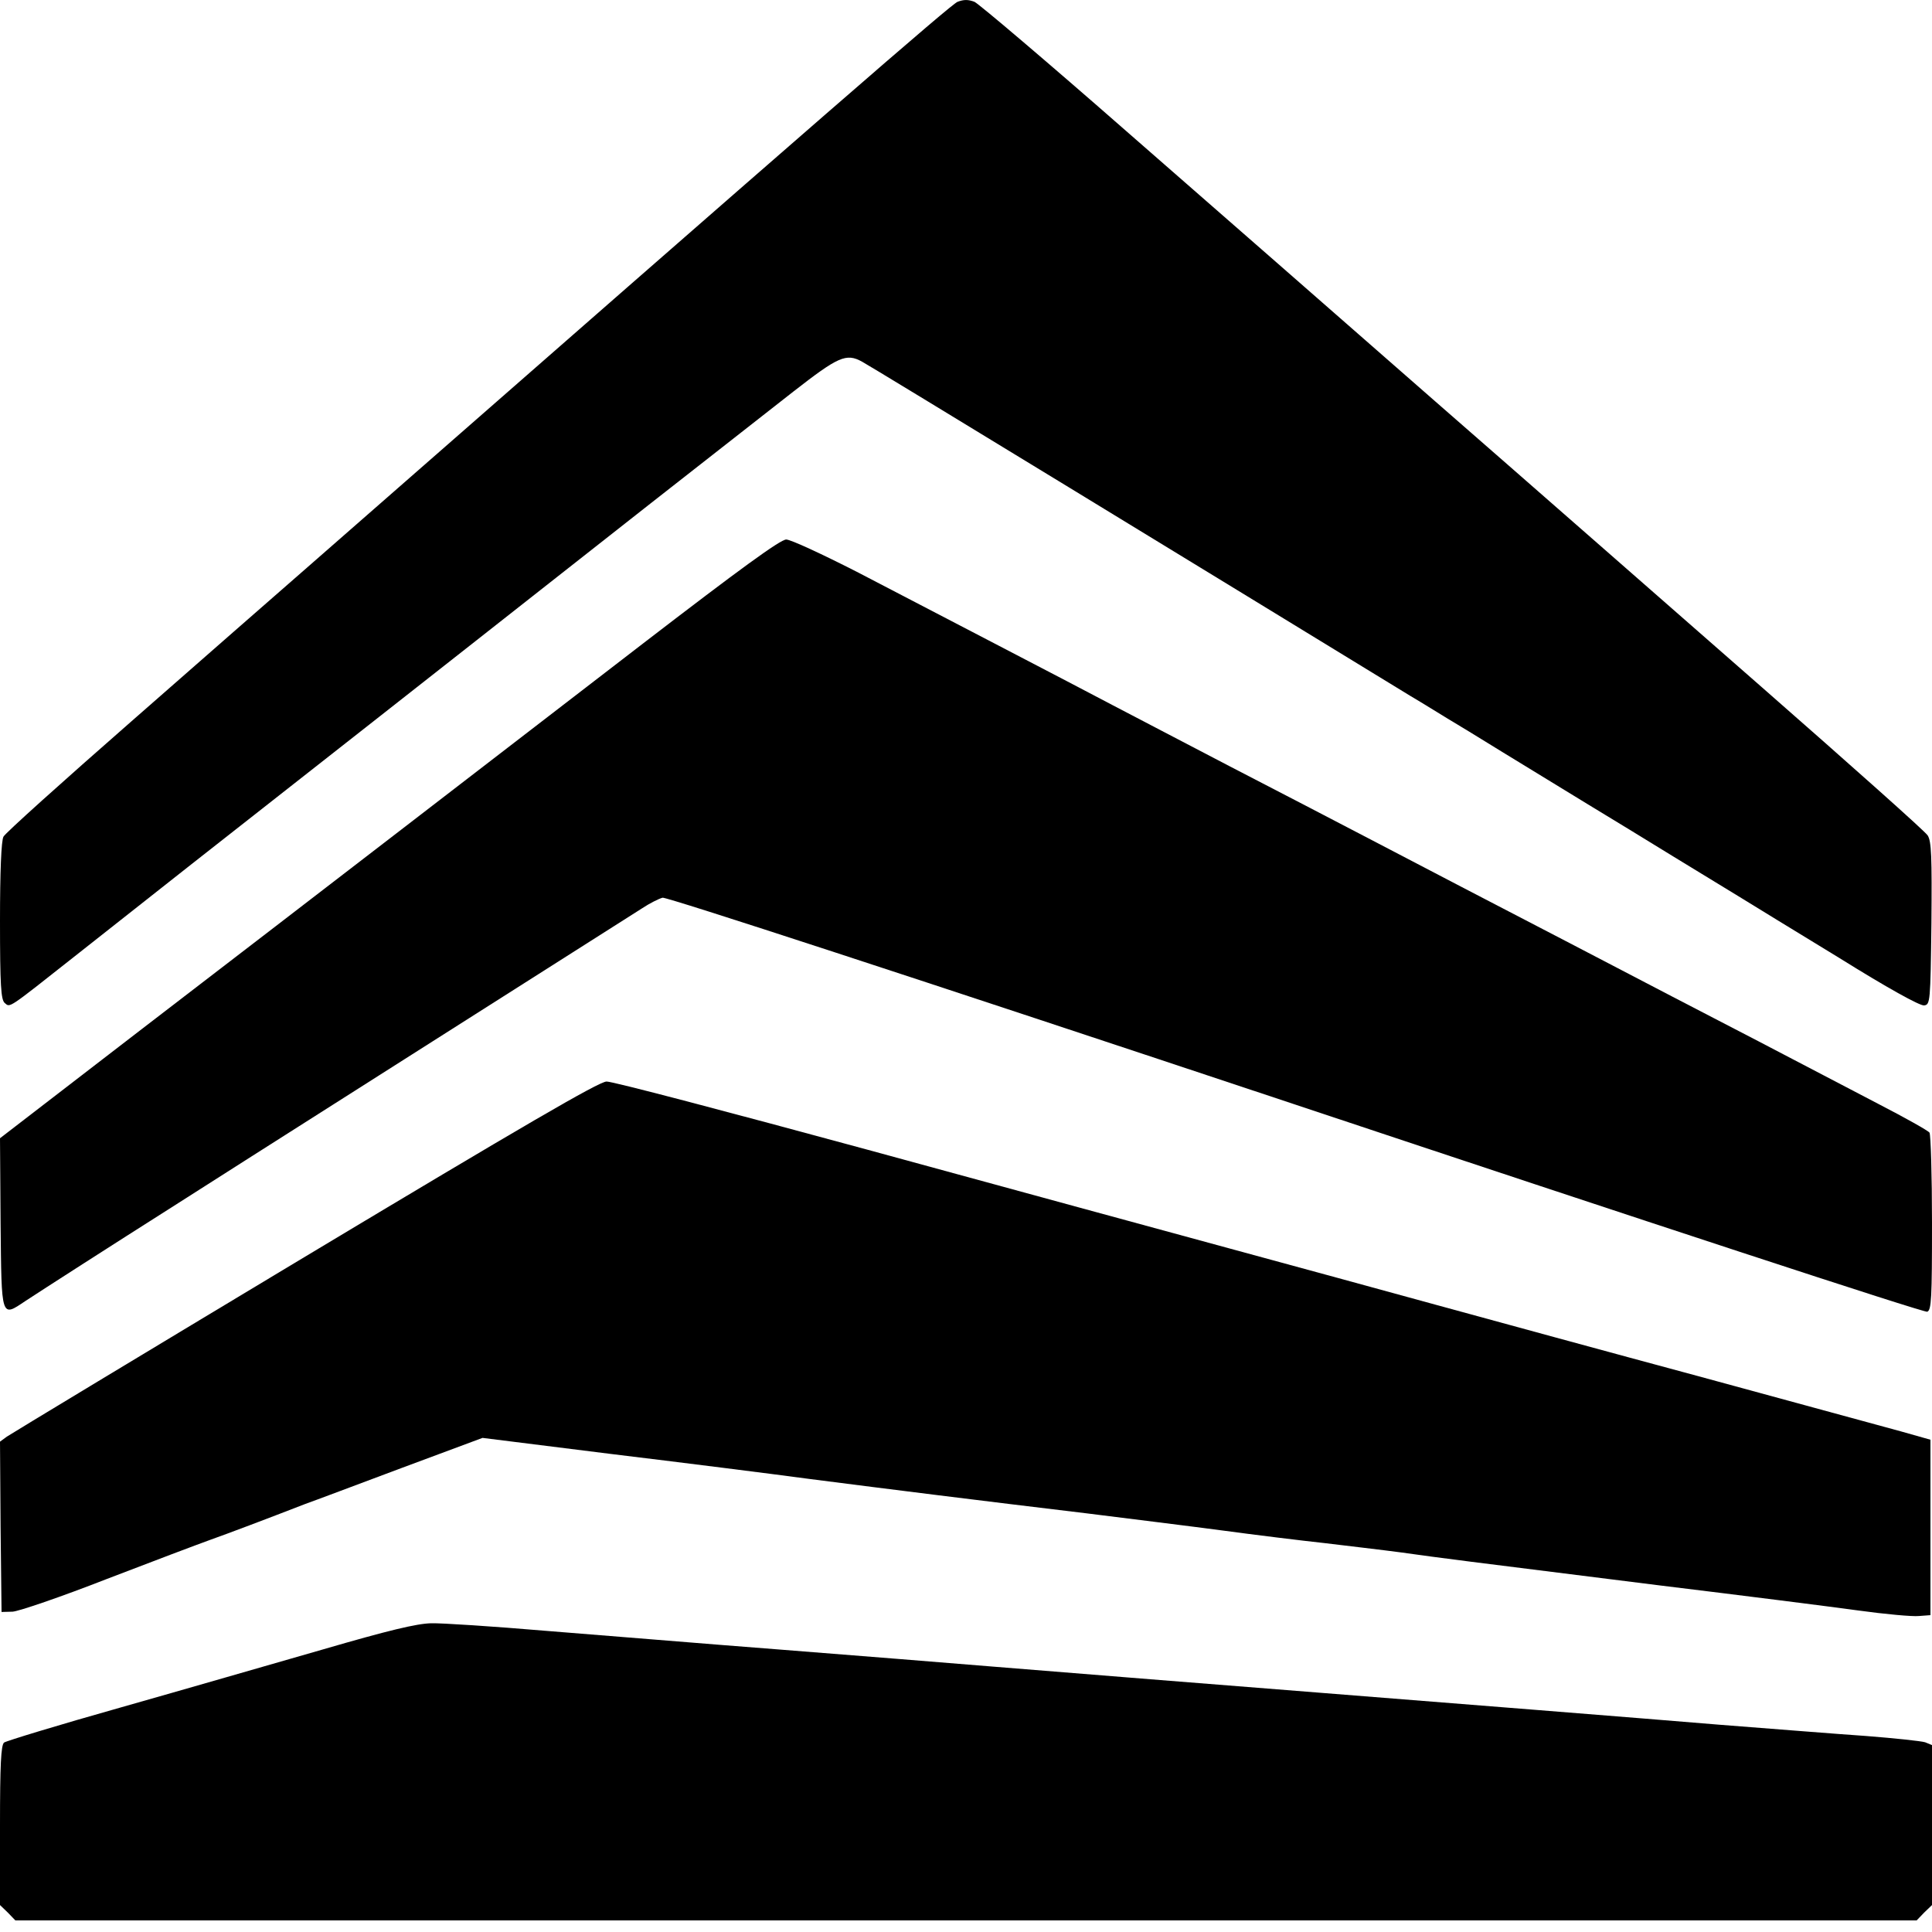 <svg width="20" height="20" viewBox="0 0 20 20" fill="none" xmlns="http://www.w3.org/2000/svg">
<path d="M9.912 0.019C9.838 0.052 8.603 1.125 3.177 5.877C2.882 6.133 2.062 6.853 1.355 7.472C0.648 8.091 0.052 8.626 0.036 8.661C0.013 8.7 0 9.028 0 9.533C0 10.201 0.01 10.35 0.049 10.383C0.107 10.431 0.071 10.454 0.778 9.896C1.488 9.335 2.227 8.752 3.922 7.423C4.606 6.885 5.358 6.295 5.592 6.11C6.01 5.78 7.348 4.729 8.211 4.055C8.677 3.692 8.759 3.653 8.924 3.744C8.979 3.77 12.674 6.026 14.603 7.206C14.729 7.28 14.895 7.384 14.976 7.433C15.057 7.481 15.319 7.64 15.559 7.789C15.799 7.935 16.195 8.178 16.434 8.324C16.674 8.47 17.07 8.71 17.31 8.859C17.549 9.005 17.857 9.193 17.99 9.274C18.123 9.355 18.596 9.647 19.044 9.919C19.533 10.224 19.877 10.415 19.919 10.408C19.981 10.399 19.984 10.376 19.994 9.559C20 8.865 19.994 8.707 19.955 8.648C19.929 8.606 19.157 7.919 18.243 7.118C17.329 6.318 15.809 4.985 14.862 4.159C13.919 3.332 12.476 2.071 11.66 1.358C10.843 0.642 10.136 0.042 10.088 0.019C10.023 -0.006 9.977 -0.006 9.912 0.019Z" fill="black"/>
<path d="M6.661 6.658C4.959 7.968 3.404 9.167 1.465 10.655L0 11.783L0.006 12.661C0.016 13.66 0.01 13.637 0.263 13.468C0.405 13.374 1.212 12.856 1.744 12.519C1.9 12.418 3.034 11.698 4.263 10.917C5.494 10.136 6.564 9.455 6.645 9.404C6.723 9.352 6.82 9.303 6.859 9.293C6.901 9.284 9.423 10.107 13.413 11.436C16.982 12.626 19.922 13.592 19.951 13.579C19.994 13.562 20 13.439 20 12.661C20 12.165 19.987 11.744 19.974 11.725C19.961 11.705 19.724 11.572 19.449 11.43C19.173 11.287 18.613 10.992 18.201 10.778C17.793 10.567 16.895 10.101 16.207 9.741C15.52 9.384 14.645 8.93 14.263 8.729C13.88 8.528 13.186 8.169 12.723 7.929C12.259 7.686 11.721 7.407 11.524 7.303C11.076 7.066 9.715 6.36 8.869 5.919C8.512 5.737 8.185 5.585 8.139 5.585C8.078 5.585 7.656 5.893 6.661 6.658Z" fill="black"/>
<path d="M3.16 13.008C1.504 14.003 0.113 14.843 0.071 14.872L0 14.924L0.006 15.806L0.016 16.687L0.13 16.684C0.191 16.681 0.629 16.532 1.102 16.347C1.575 16.165 2.055 15.984 2.172 15.942C2.363 15.874 2.742 15.731 3.16 15.569C3.251 15.537 3.699 15.368 4.159 15.196L4.995 14.885L6.314 15.05C7.041 15.138 7.971 15.255 8.379 15.31C9.235 15.42 10.114 15.53 11.248 15.666C11.686 15.721 12.321 15.799 12.658 15.844C12.998 15.89 13.472 15.948 13.711 15.974C13.951 16.003 14.311 16.045 14.506 16.071C14.924 16.13 15.134 16.156 17.18 16.412C18.026 16.515 18.95 16.632 19.232 16.671C19.514 16.71 19.799 16.736 19.864 16.729L19.984 16.72V15.812V14.904L19.676 14.817C19.507 14.771 18.58 14.519 17.617 14.256C16.655 13.997 15.423 13.66 14.878 13.511C14.334 13.361 13.371 13.099 12.739 12.927C12.107 12.755 10.418 12.295 8.985 11.903C7.553 11.514 6.337 11.193 6.279 11.196C6.201 11.196 5.397 11.666 3.16 13.008Z" fill="black"/>
<path d="M3.339 17.076C2.83 17.222 1.89 17.494 1.248 17.676C0.606 17.857 0.062 18.023 0.042 18.039C0.01 18.065 0 18.276 0 18.898V19.721L0.081 19.799L0.159 19.88H10H19.841L19.919 19.799L20 19.721V18.891V18.065L19.929 18.036C19.887 18.023 19.614 17.994 19.319 17.971C19.024 17.951 18.34 17.896 17.796 17.854C16.943 17.783 15.553 17.673 11.912 17.384C11.468 17.349 10.745 17.29 10.308 17.255C9.87 17.219 8.865 17.138 8.071 17.076C7.277 17.015 6.185 16.924 5.647 16.882C5.105 16.836 4.571 16.801 4.464 16.804C4.314 16.807 4.019 16.878 3.339 17.076Z" fill="black"/>
</svg>
